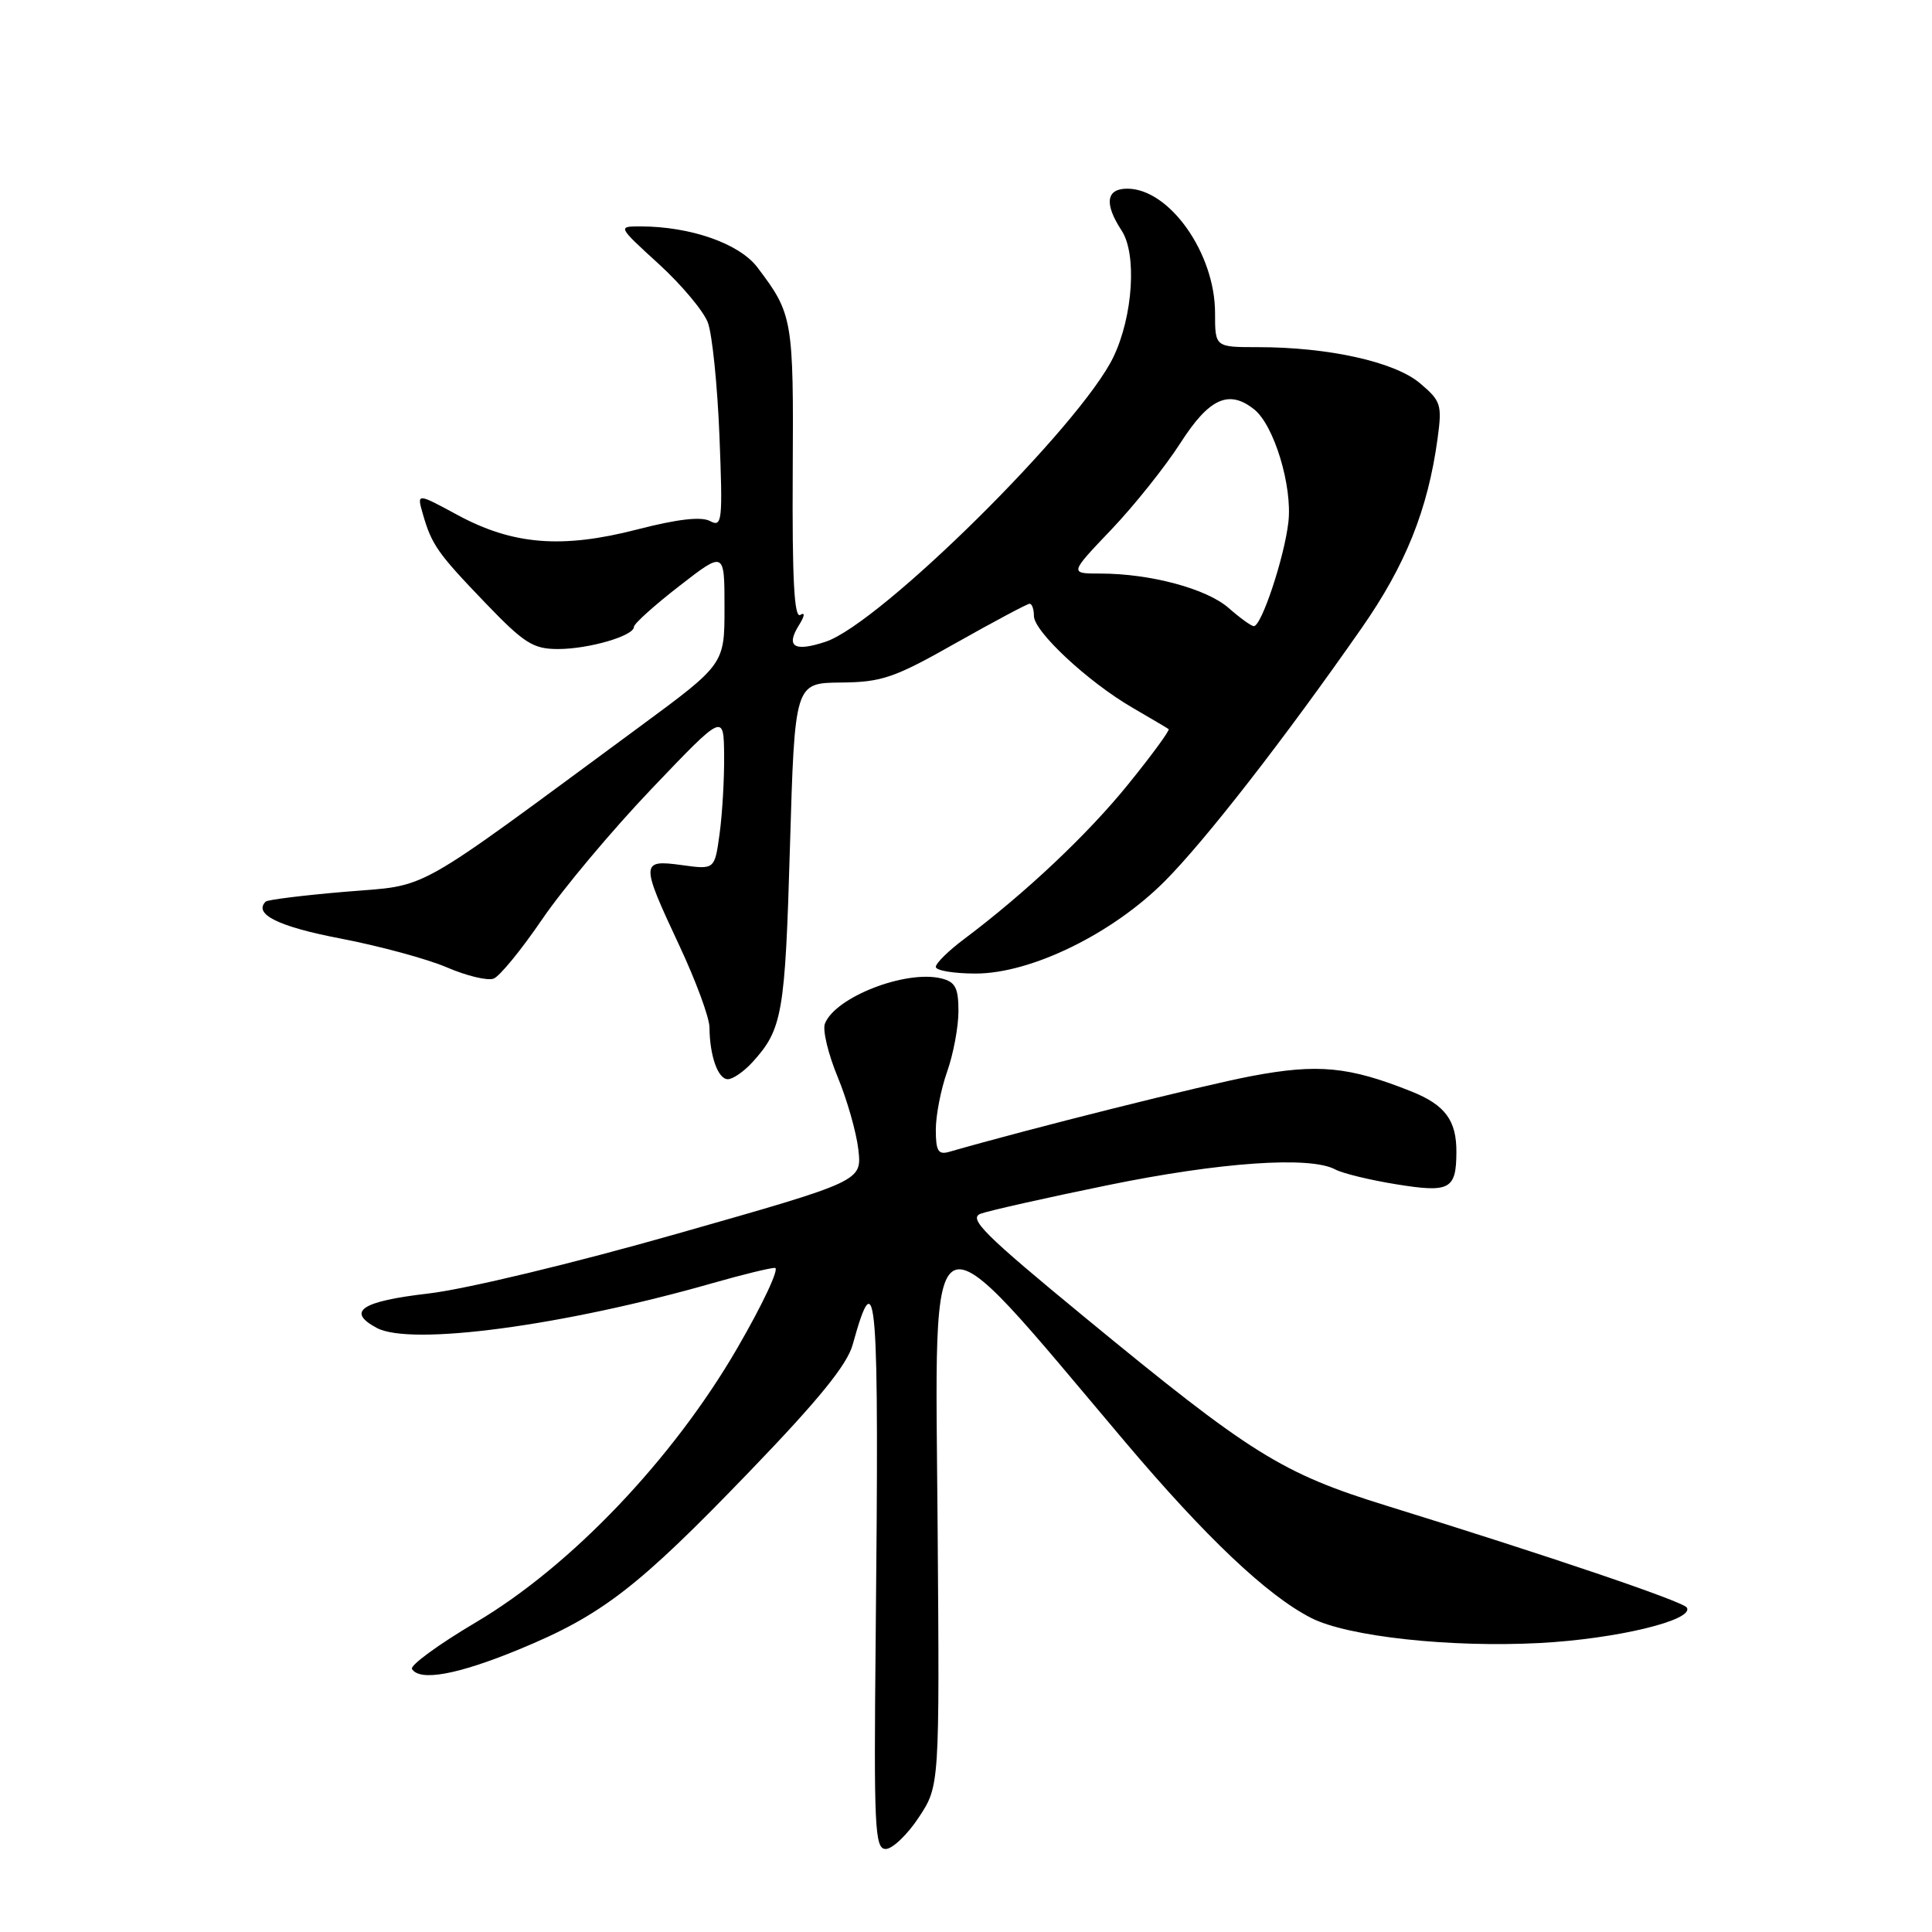 <?xml version="1.0" encoding="UTF-8" standalone="no"?>
<!DOCTYPE svg PUBLIC "-//W3C//DTD SVG 1.1//EN" "http://www.w3.org/Graphics/SVG/1.1/DTD/svg11.dtd" >
<svg xmlns="http://www.w3.org/2000/svg" xmlns:xlink="http://www.w3.org/1999/xlink" version="1.1" viewBox="0 0 256 256">
 <g >
 <path fill="currentColor"
d=" M 121.74 240.82 C 124.50 236.64 124.50 236.64 124.24 202.32 C 123.91 158.49 122.21 159.27 149.05 191.02 C 159.79 203.73 167.93 211.43 173.74 214.39 C 178.56 216.85 192.11 218.33 203.99 217.71 C 214.13 217.18 224.54 214.68 223.51 213.01 C 223.01 212.20 205.28 206.19 183.74 199.52 C 169.81 195.21 165.79 192.70 143.69 174.51 C 130.38 163.56 128.26 161.45 129.95 160.82 C 131.05 160.42 138.63 158.71 146.80 157.04 C 161.68 153.99 173.58 153.17 176.91 154.95 C 177.89 155.48 181.56 156.37 185.05 156.93 C 192.10 158.07 192.96 157.61 192.98 152.68 C 193.01 148.46 191.49 146.41 187.01 144.62 C 178.75 141.32 174.63 140.92 165.81 142.59 C 159.25 143.84 136.56 149.52 125.75 152.63 C 124.32 153.04 124.00 152.50 124.00 149.69 C 124.00 147.80 124.67 144.34 125.50 142.00 C 126.33 139.66 127.00 136.05 127.00 133.98 C 127.00 130.91 126.59 130.11 124.75 129.65 C 120.04 128.48 110.66 132.12 109.30 135.65 C 108.98 136.50 109.74 139.67 110.99 142.69 C 112.24 145.71 113.48 150.05 113.74 152.35 C 114.20 156.51 114.20 156.51 89.85 163.44 C 76.00 167.39 61.73 170.82 56.75 171.40 C 47.86 172.43 45.85 173.78 49.93 175.96 C 54.45 178.38 74.69 175.67 94.50 170.00 C 98.35 168.90 102.03 168.00 102.68 168.00 C 103.33 168.00 101.08 172.80 97.68 178.66 C 89.17 193.33 75.67 207.50 63.10 214.94 C 58.13 217.88 54.30 220.68 54.59 221.15 C 55.63 222.82 60.63 221.91 68.76 218.56 C 79.76 214.03 84.52 210.36 99.39 194.91 C 108.45 185.51 112.24 180.85 112.98 178.19 C 116.17 166.65 116.50 170.86 116.03 217.25 C 115.78 242.22 115.91 245.00 117.36 245.00 C 118.25 245.00 120.22 243.12 121.74 240.82 Z  M 99.70 140.75 C 103.67 136.39 104.03 134.35 104.67 112.28 C 105.31 90.50 105.31 90.50 111.40 90.44 C 116.85 90.39 118.48 89.84 126.68 85.19 C 131.74 82.34 136.12 80.00 136.43 80.00 C 136.75 80.00 137.00 80.73 137.00 81.62 C 137.00 83.67 144.14 90.33 150.00 93.74 C 152.47 95.18 154.66 96.47 154.85 96.61 C 155.04 96.75 152.66 100.01 149.55 103.85 C 144.17 110.52 135.88 118.33 127.75 124.43 C 125.69 125.97 124.00 127.63 124.00 128.12 C 124.00 128.60 126.38 129.00 129.28 129.00 C 136.61 129.00 147.41 123.73 154.34 116.76 C 159.70 111.38 170.13 97.98 180.42 83.23 C 186.24 74.89 189.19 67.56 190.48 58.16 C 191.10 53.61 190.95 53.14 188.13 50.76 C 184.77 47.94 176.04 46.00 166.67 46.00 C 161.00 46.00 161.00 46.00 161.00 41.46 C 161.00 33.56 154.95 25.00 149.37 25.00 C 146.56 25.00 146.29 26.99 148.62 30.55 C 150.66 33.65 150.13 41.87 147.55 47.27 C 143.23 56.33 116.63 82.65 109.38 85.04 C 105.23 86.41 104.09 85.69 105.86 82.85 C 106.63 81.62 106.70 81.07 106.04 81.48 C 105.24 81.97 104.96 76.71 105.04 62.66 C 105.16 42.26 105.05 41.62 100.36 35.43 C 97.97 32.27 91.49 30.00 84.84 30.00 C 81.84 30.00 81.84 30.00 87.29 34.98 C 90.29 37.72 93.22 41.21 93.79 42.73 C 94.37 44.25 95.06 51.01 95.33 57.73 C 95.78 69.11 95.69 69.90 94.08 69.04 C 92.91 68.42 89.76 68.78 84.42 70.16 C 74.46 72.73 67.94 72.20 60.61 68.23 C 55.23 65.32 55.23 65.32 56.02 68.08 C 57.21 72.21 57.97 73.29 64.34 79.92 C 69.46 85.25 70.65 86.00 73.94 86.00 C 78.02 86.00 84.00 84.26 84.00 83.06 C 84.00 82.65 86.70 80.22 90.00 77.66 C 96.00 73.00 96.00 73.00 96.00 80.51 C 96.00 88.01 96.00 88.01 84.75 96.30 C 54.03 118.93 57.12 117.20 45.78 118.16 C 40.21 118.63 35.45 119.22 35.20 119.47 C 33.54 121.13 36.91 122.79 45.13 124.36 C 50.28 125.35 56.63 127.07 59.23 128.19 C 61.83 129.31 64.61 129.98 65.41 129.67 C 66.21 129.37 69.10 125.83 71.84 121.81 C 74.58 117.79 81.11 110.00 86.36 104.50 C 95.90 94.50 95.90 94.50 95.95 100.11 C 95.98 103.20 95.71 107.86 95.35 110.48 C 94.70 115.23 94.70 115.23 90.35 114.63 C 84.87 113.88 84.86 114.29 90.00 125.26 C 92.20 129.95 94.01 134.85 94.01 136.15 C 94.04 139.90 95.13 143.00 96.44 143.00 C 97.11 143.00 98.57 141.99 99.70 140.75 Z  M 162.80 80.56 C 159.90 78.01 152.42 76.00 145.80 76.00 C 141.70 76.00 141.70 76.00 147.24 70.19 C 150.29 66.99 154.42 61.81 156.42 58.69 C 160.22 52.76 162.83 51.57 166.19 54.25 C 168.82 56.35 171.26 64.40 170.72 69.17 C 170.18 73.89 167.14 83.02 166.13 82.97 C 165.78 82.95 164.29 81.87 162.80 80.56 Z "/>
</g>
</svg>
